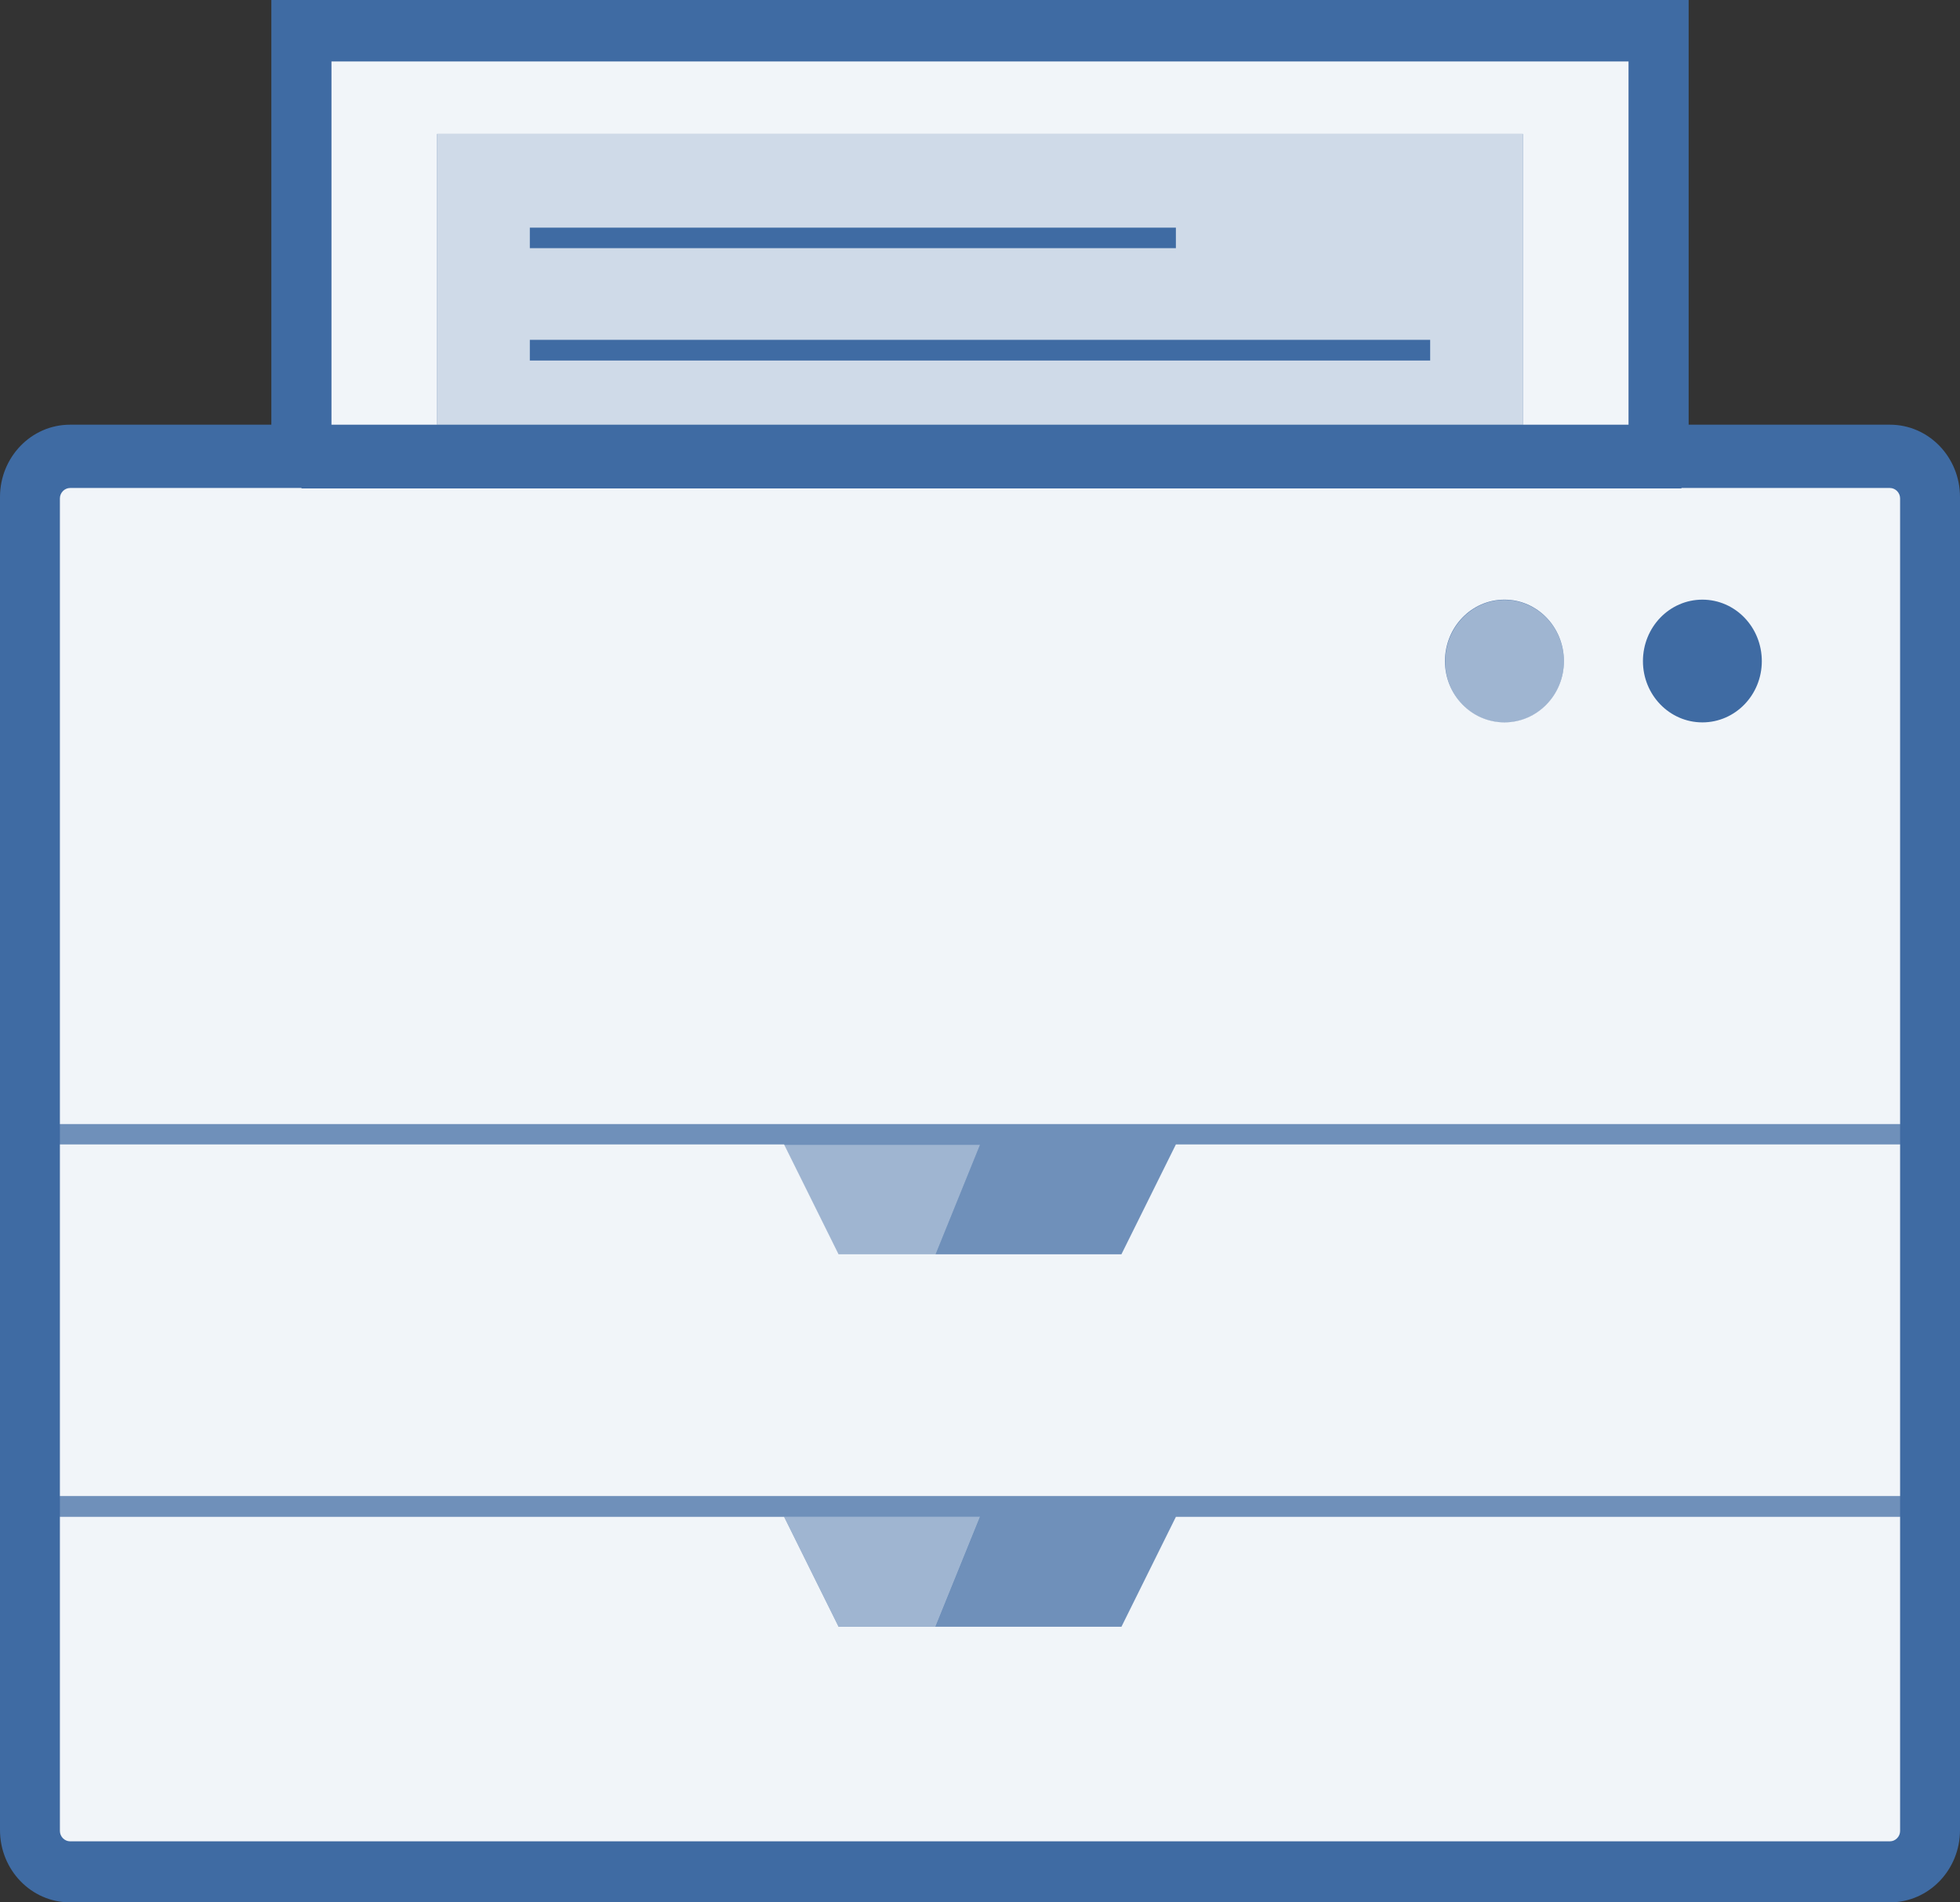 <?xml version="1.0" encoding="UTF-8"?>
<svg xmlns="http://www.w3.org/2000/svg" xmlns:xlink="http://www.w3.org/1999/xlink" width="34pt" height="33pt" viewBox="0 0 34 33" version="1.1">
<rect x="0" y="0" width="34" height="33" fill="#333333" stroke="none"/>
<g id="surface1">
<path style=" stroke:none;fill-rule:nonzero;fill:rgb(24.706%,41.961%,63.922%);fill-opacity:1;" d="M 32.785 7.367 L 29.293 7.367 L 29.293 0 L 4.707 0 L 4.707 7.367 L 1.215 7.367 C 0.543 7.367 0 7.93 0 8.621 L 0 31.746 C 0 32.438 0.543 33 1.215 33 L 32.785 33 C 33.457 33 34 32.438 34 31.746 L 34 8.621 C 34 7.93 33.457 7.367 32.785 7.367 Z M 32.785 7.367 "/>
<path style=" stroke:none;fill-rule:nonzero;fill:rgb(100%,100%,100%);fill-opacity:0.929;" d="M 19.453 21.758 L 14.547 21.758 L 13.602 19.852 L 1.039 19.852 L 1.039 25.953 L 32.961 25.953 L 32.961 19.852 L 20.398 19.852 Z M 19.453 21.758 "/>
<path style=" stroke:none;fill-rule:nonzero;fill:rgb(100%,100%,100%);fill-opacity:0.502;" d="M 27.129 11.473 C 27.129 10.883 26.668 10.406 26.098 10.406 C 25.531 10.406 25.07 10.883 25.07 11.469 C 25.066 12.059 25.527 12.535 26.098 12.535 C 26.668 12.535 27.129 12.059 27.129 11.473 Z M 27.129 11.473 "/>
<path style=" stroke:none;fill-rule:nonzero;fill:rgb(100%,100%,100%);fill-opacity:0.251;" d="M 1.039 25.957 L 1.039 26.316 L 17 26.316 L 16.227 28.223 L 19.453 28.223 L 20.398 26.316 L 32.961 26.316 L 32.961 25.957 Z M 1.039 25.957 "/>
<path style=" stroke:none;fill-rule:nonzero;fill:rgb(100%,100%,100%);fill-opacity:0.251;" d="M 1.039 19.5 L 1.039 19.859 L 17 19.859 L 16.227 21.766 L 19.453 21.766 L 20.398 19.859 L 32.961 19.859 L 32.961 19.5 Z M 1.039 19.5 "/>
<path style=" stroke:none;fill-rule:nonzero;fill:rgb(100%,100%,100%);fill-opacity:0.929;" d="M 32.785 8.465 L 29.168 8.465 L 29.168 8.473 L 5.23 8.473 L 5.23 8.465 L 1.215 8.465 C 1.121 8.465 1.039 8.547 1.039 8.645 L 1.039 19.5 L 32.961 19.5 L 32.961 8.645 C 32.961 8.547 32.879 8.465 32.785 8.465 Z M 26.098 12.531 C 25.527 12.531 25.066 12.055 25.066 11.469 C 25.066 10.879 25.527 10.402 26.098 10.402 C 26.668 10.402 27.129 10.879 27.129 11.469 C 27.129 12.055 26.668 12.531 26.098 12.531 Z M 29.531 12.531 C 28.961 12.531 28.5 12.055 28.5 11.469 C 28.5 10.879 28.961 10.402 29.531 10.402 C 30.102 10.402 30.562 10.879 30.562 11.469 C 30.562 12.055 30.102 12.531 29.531 12.531 Z M 29.531 12.531 "/>
<path style=" stroke:none;fill-rule:nonzero;fill:rgb(100%,100%,100%);fill-opacity:0.929;" d="M 19.453 28.219 L 14.547 28.219 L 13.602 26.312 L 1.039 26.312 L 1.039 31.762 C 1.039 31.859 1.121 31.941 1.215 31.941 L 32.785 31.941 C 32.879 31.941 32.961 31.859 32.961 31.762 L 32.961 26.312 L 20.398 26.312 Z M 19.453 28.219 "/>
<path style=" stroke:none;fill-rule:nonzero;fill:rgb(100%,100%,100%);fill-opacity:0.502;" d="M 14.547 21.766 L 13.602 19.859 L 17 19.859 L 16.227 21.766 Z M 14.547 21.766 "/>
<path style=" stroke:none;fill-rule:nonzero;fill:rgb(100%,100%,100%);fill-opacity:0.502;" d="M 14.547 28.219 L 13.602 26.312 L 17 26.312 L 16.227 28.219 Z M 14.547 28.219 "/>
<path style=" stroke:none;fill-rule:nonzero;fill:rgb(100%,100%,100%);fill-opacity:0.929;" d="M 5.75 1.066 L 5.75 7.367 L 7.582 7.367 L 7.582 2.324 L 26.418 2.324 L 26.418 7.367 L 28.25 7.367 L 28.25 1.066 Z M 5.75 1.066 "/>
<path style=" stroke:none;fill-rule:nonzero;fill:rgb(100%,100%,100%);fill-opacity:0.749;" d="M 7.582 2.324 L 7.582 7.367 L 26.418 7.367 L 26.418 2.324 Z M 9.191 3.949 L 20.398 3.949 L 20.398 4.305 L 9.191 4.305 Z M 9.191 6.254 L 9.191 5.895 L 24.809 5.895 L 24.809 6.254 Z M 9.191 6.254 "/>
</g>
</svg>
